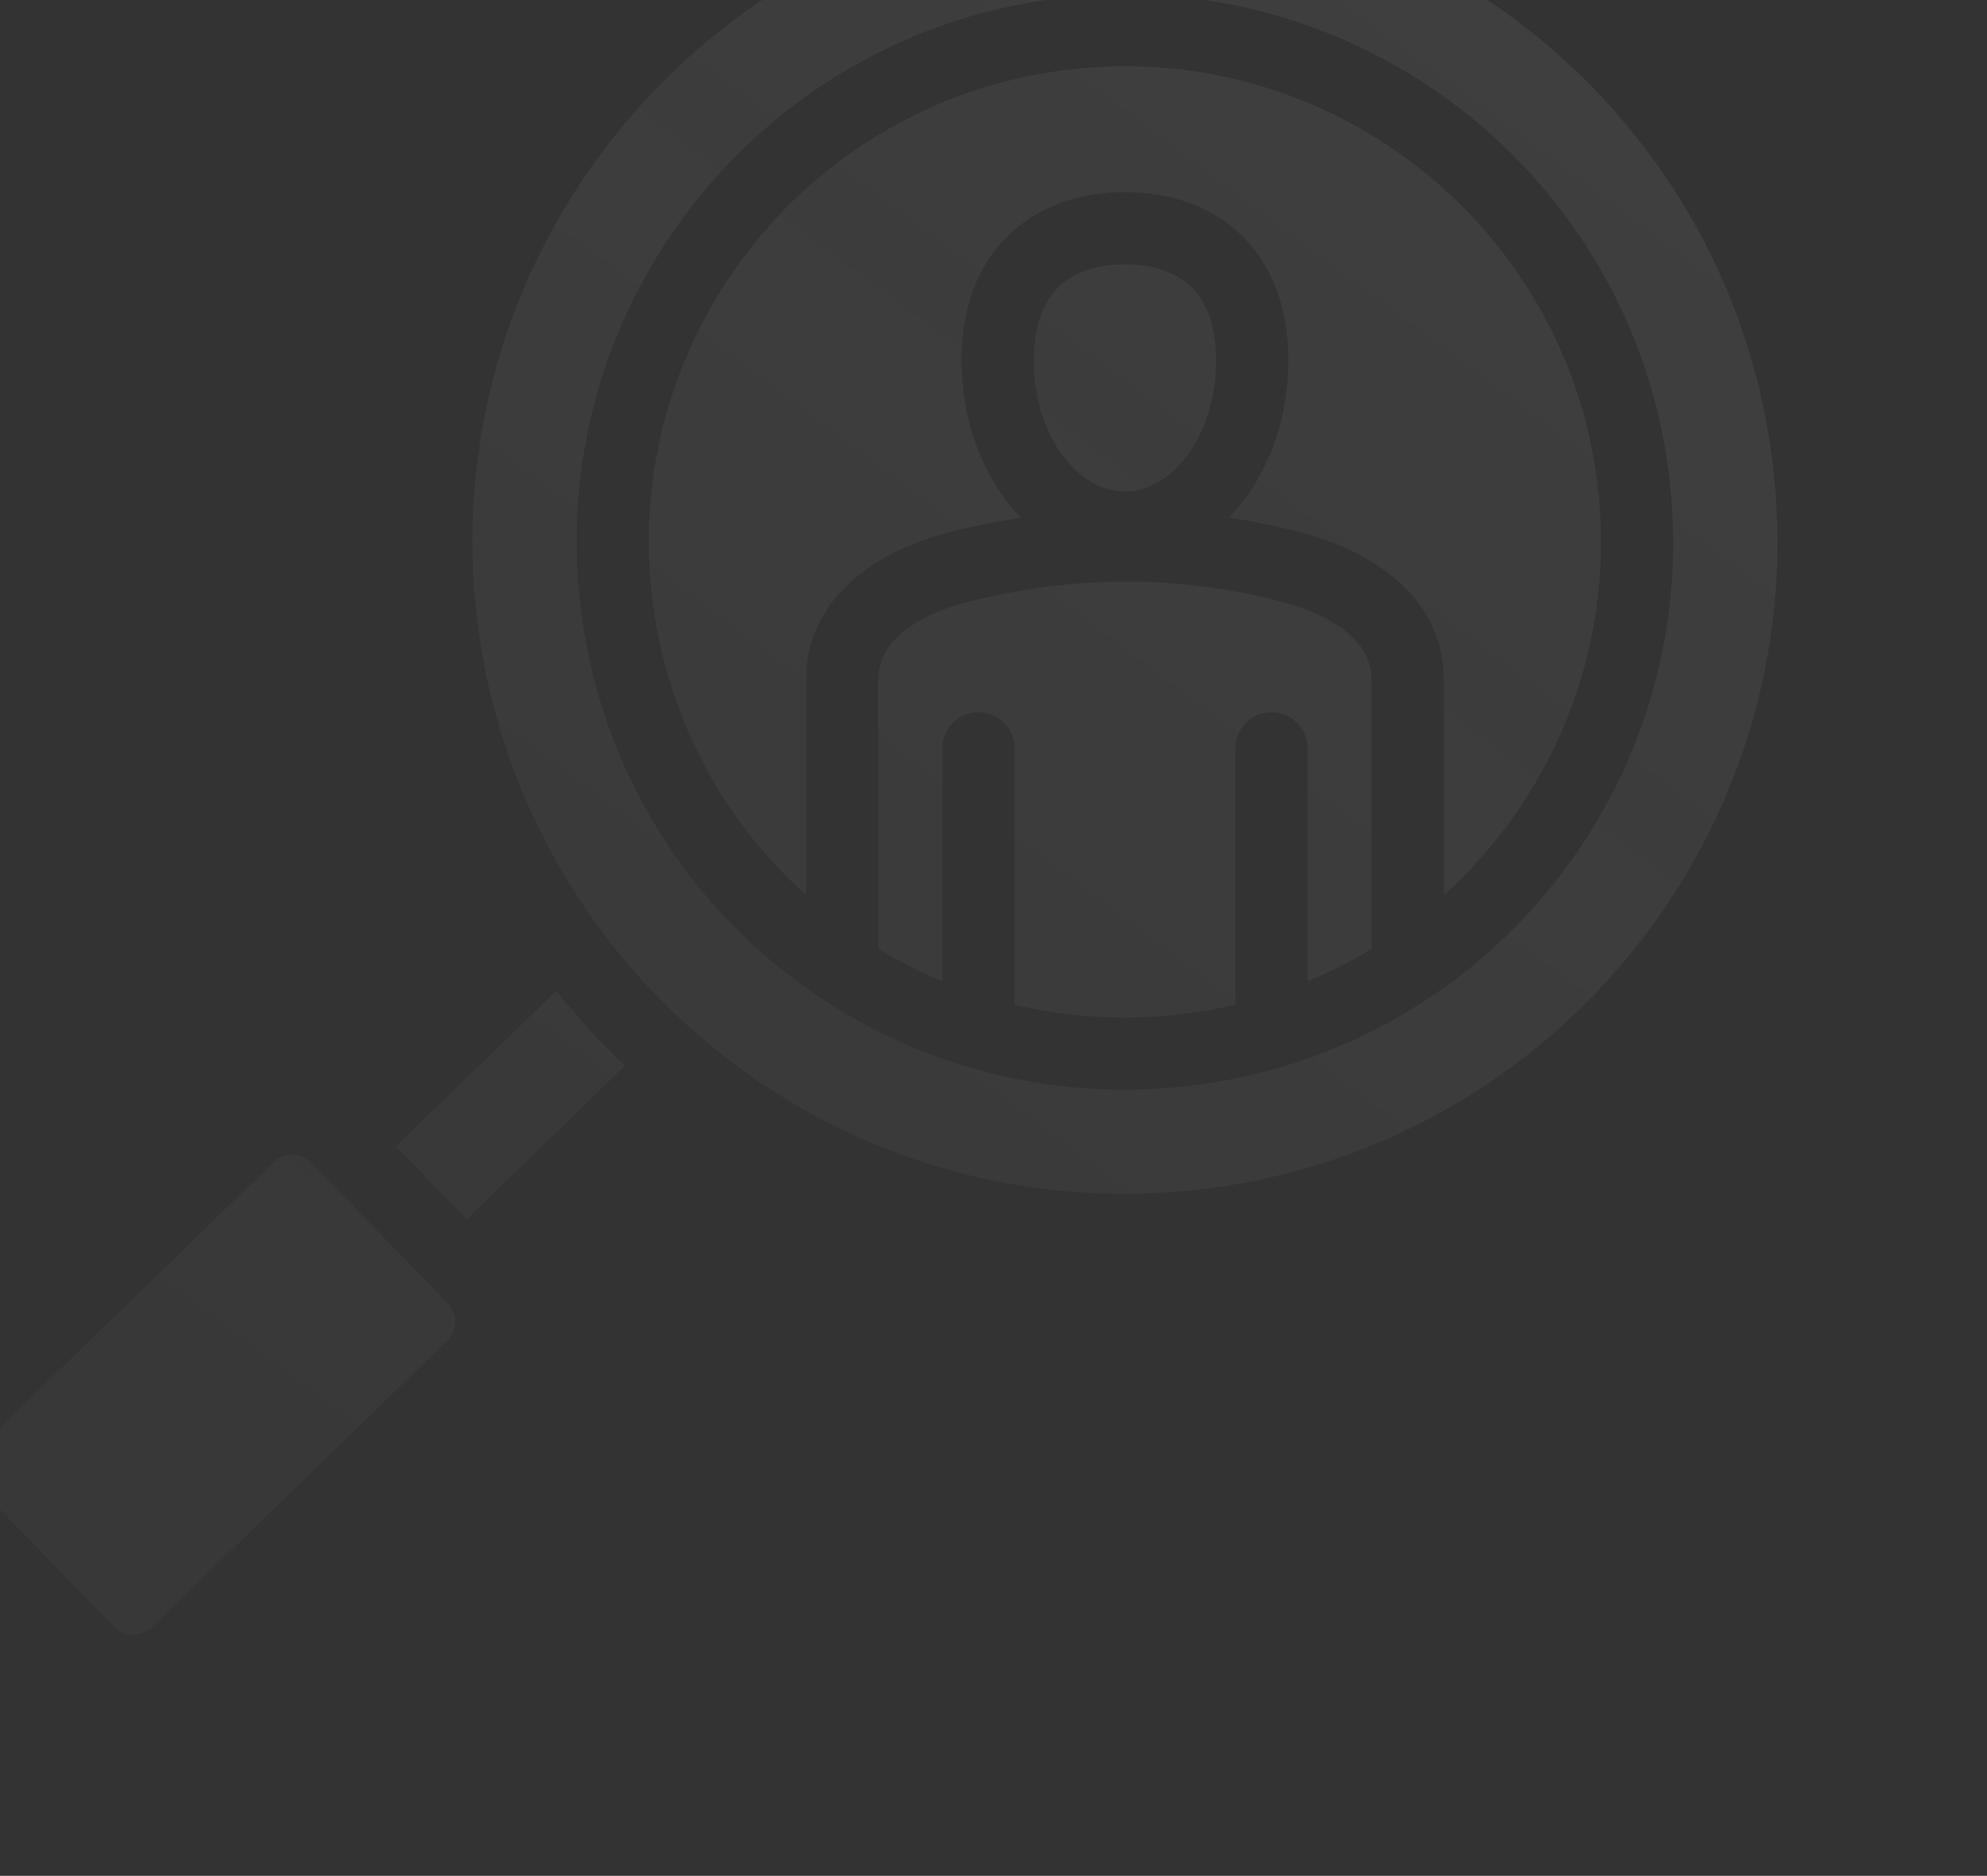 <svg width="838" height="791" viewBox="0 0 838 791" fill="none" xmlns="http://www.w3.org/2000/svg">
<rect x="0" y="0" width="838" height="791" fill="#333333" stroke="none"/>
<path fill-rule="evenodd" clip-rule="evenodd" d="M-9.494 626.705C-13.725 622.35 -13.695 615.223 -9.23 610.891L115.968 489.566C118.096 487.753 120.783 486.87 123.461 486.911C126.297 486.954 129.138 488.089 131.284 490.295L189.334 550.085C191.151 552.209 192.034 554.886 191.991 557.561C191.949 560.396 190.817 563.24 188.603 565.384L63.917 686.24C61.721 688.366 58.809 689.409 55.912 689.366C53.074 689.325 50.229 688.19 48.085 685.979L-9.494 626.705ZM427.874 315.567C427.874 307.156 421.048 300.34 412.631 300.34C404.213 300.34 397.383 307.159 397.383 315.567V413.797C388.159 409.967 379.139 405.414 370.411 400.115V286.989C370.411 279.385 373.576 273.242 378.648 268.401C385.992 261.386 397.164 256.52 409.335 253.505C430.83 248.182 452.39 245.336 473.99 245.245C495.631 245.155 517.443 247.806 539.42 253.444C551.639 256.581 562.89 261.485 570.295 268.561C575.32 273.352 578.462 279.43 578.462 286.989V400.147C569.776 405.403 560.75 409.949 551.485 413.786V315.567C551.485 307.156 544.657 300.34 536.24 300.34C527.824 300.34 520.996 307.159 520.996 315.567V423.64C512.457 425.667 503.803 427.137 495.088 428.033C472.73 430.337 449.991 428.92 427.879 423.671V315.567H427.874ZM704.415 204.803C717.556 331.868 625.466 445.122 498.176 458.25C371.346 471.333 257.654 379.939 244.451 252.242C231.331 125.384 323.7 11.894 450.685 -1.205C577.608 -14.304 691.307 78.036 704.415 204.803ZM608.951 377.482V286.989C608.951 270.261 602.155 256.948 591.255 246.552C579.81 235.624 563.798 228.393 546.92 224.063C537.36 221.613 527.833 219.665 518.336 218.208C520.5 215.99 522.545 213.608 524.472 211.079C536.134 195.769 543.352 174.874 543.352 152.032C543.352 129.453 536.388 112.488 524.98 100.628C512.081 87.221 494.103 81.013 474.436 81.013C454.761 81.013 436.788 87.221 423.887 100.628C412.478 112.488 405.512 129.453 405.512 152.032C405.512 174.87 412.73 195.771 424.391 211.079C426.346 213.644 428.422 216.053 430.611 218.298C421.051 219.751 411.54 221.66 402.07 224.002C385.176 228.193 369.162 235.434 357.685 246.392C346.743 256.833 339.917 270.227 339.917 286.989V377.451C301.732 343.084 279.649 297.001 274.701 249.148C263.312 139.035 343.533 40.383 453.785 29.012C564.019 17.64 662.779 97.766 674.165 207.895C680.764 271.704 656.442 334.586 608.951 377.482ZM445.798 121.691C452.518 114.709 462.757 111.471 474.436 111.471C486.111 111.471 496.348 114.709 503.066 121.691C509.145 128.012 512.861 137.938 512.861 152.032C512.861 168.11 508.057 182.45 500.297 192.641C493.415 201.678 484.245 207.271 474.436 207.271C464.621 207.271 455.453 201.678 448.571 192.641C440.807 182.452 436.003 168.108 436.003 152.032C436.003 137.938 439.718 128.01 445.798 121.691ZM166.962 483.405L234.638 417.812C243.416 428.887 253.057 439.461 263.551 449.434L196.804 514.131L166.962 483.405ZM200.72 256.784C185.111 105.884 295.064 -29.305 446.141 -44.892C597.265 -60.481 732.542 49.287 748.148 200.261C763.748 351.159 653.809 486.348 502.728 501.935C349.863 517.709 216.157 406.047 200.72 256.784Z" fill="url(#paint0_linear_116_2535)" fill-opacity="0.06"/>
<defs>
<linearGradient id="paint0_linear_116_2535" x1="588.5" y1="-25.5" x2="78" y2="659" gradientUnits="userSpaceOnUse">
<stop stop-color="#F8F8FA"/>
<stop offset="1" stop-color="#F8F8FA" stop-opacity="0.37"/>
</linearGradient>
</defs>
</svg>
